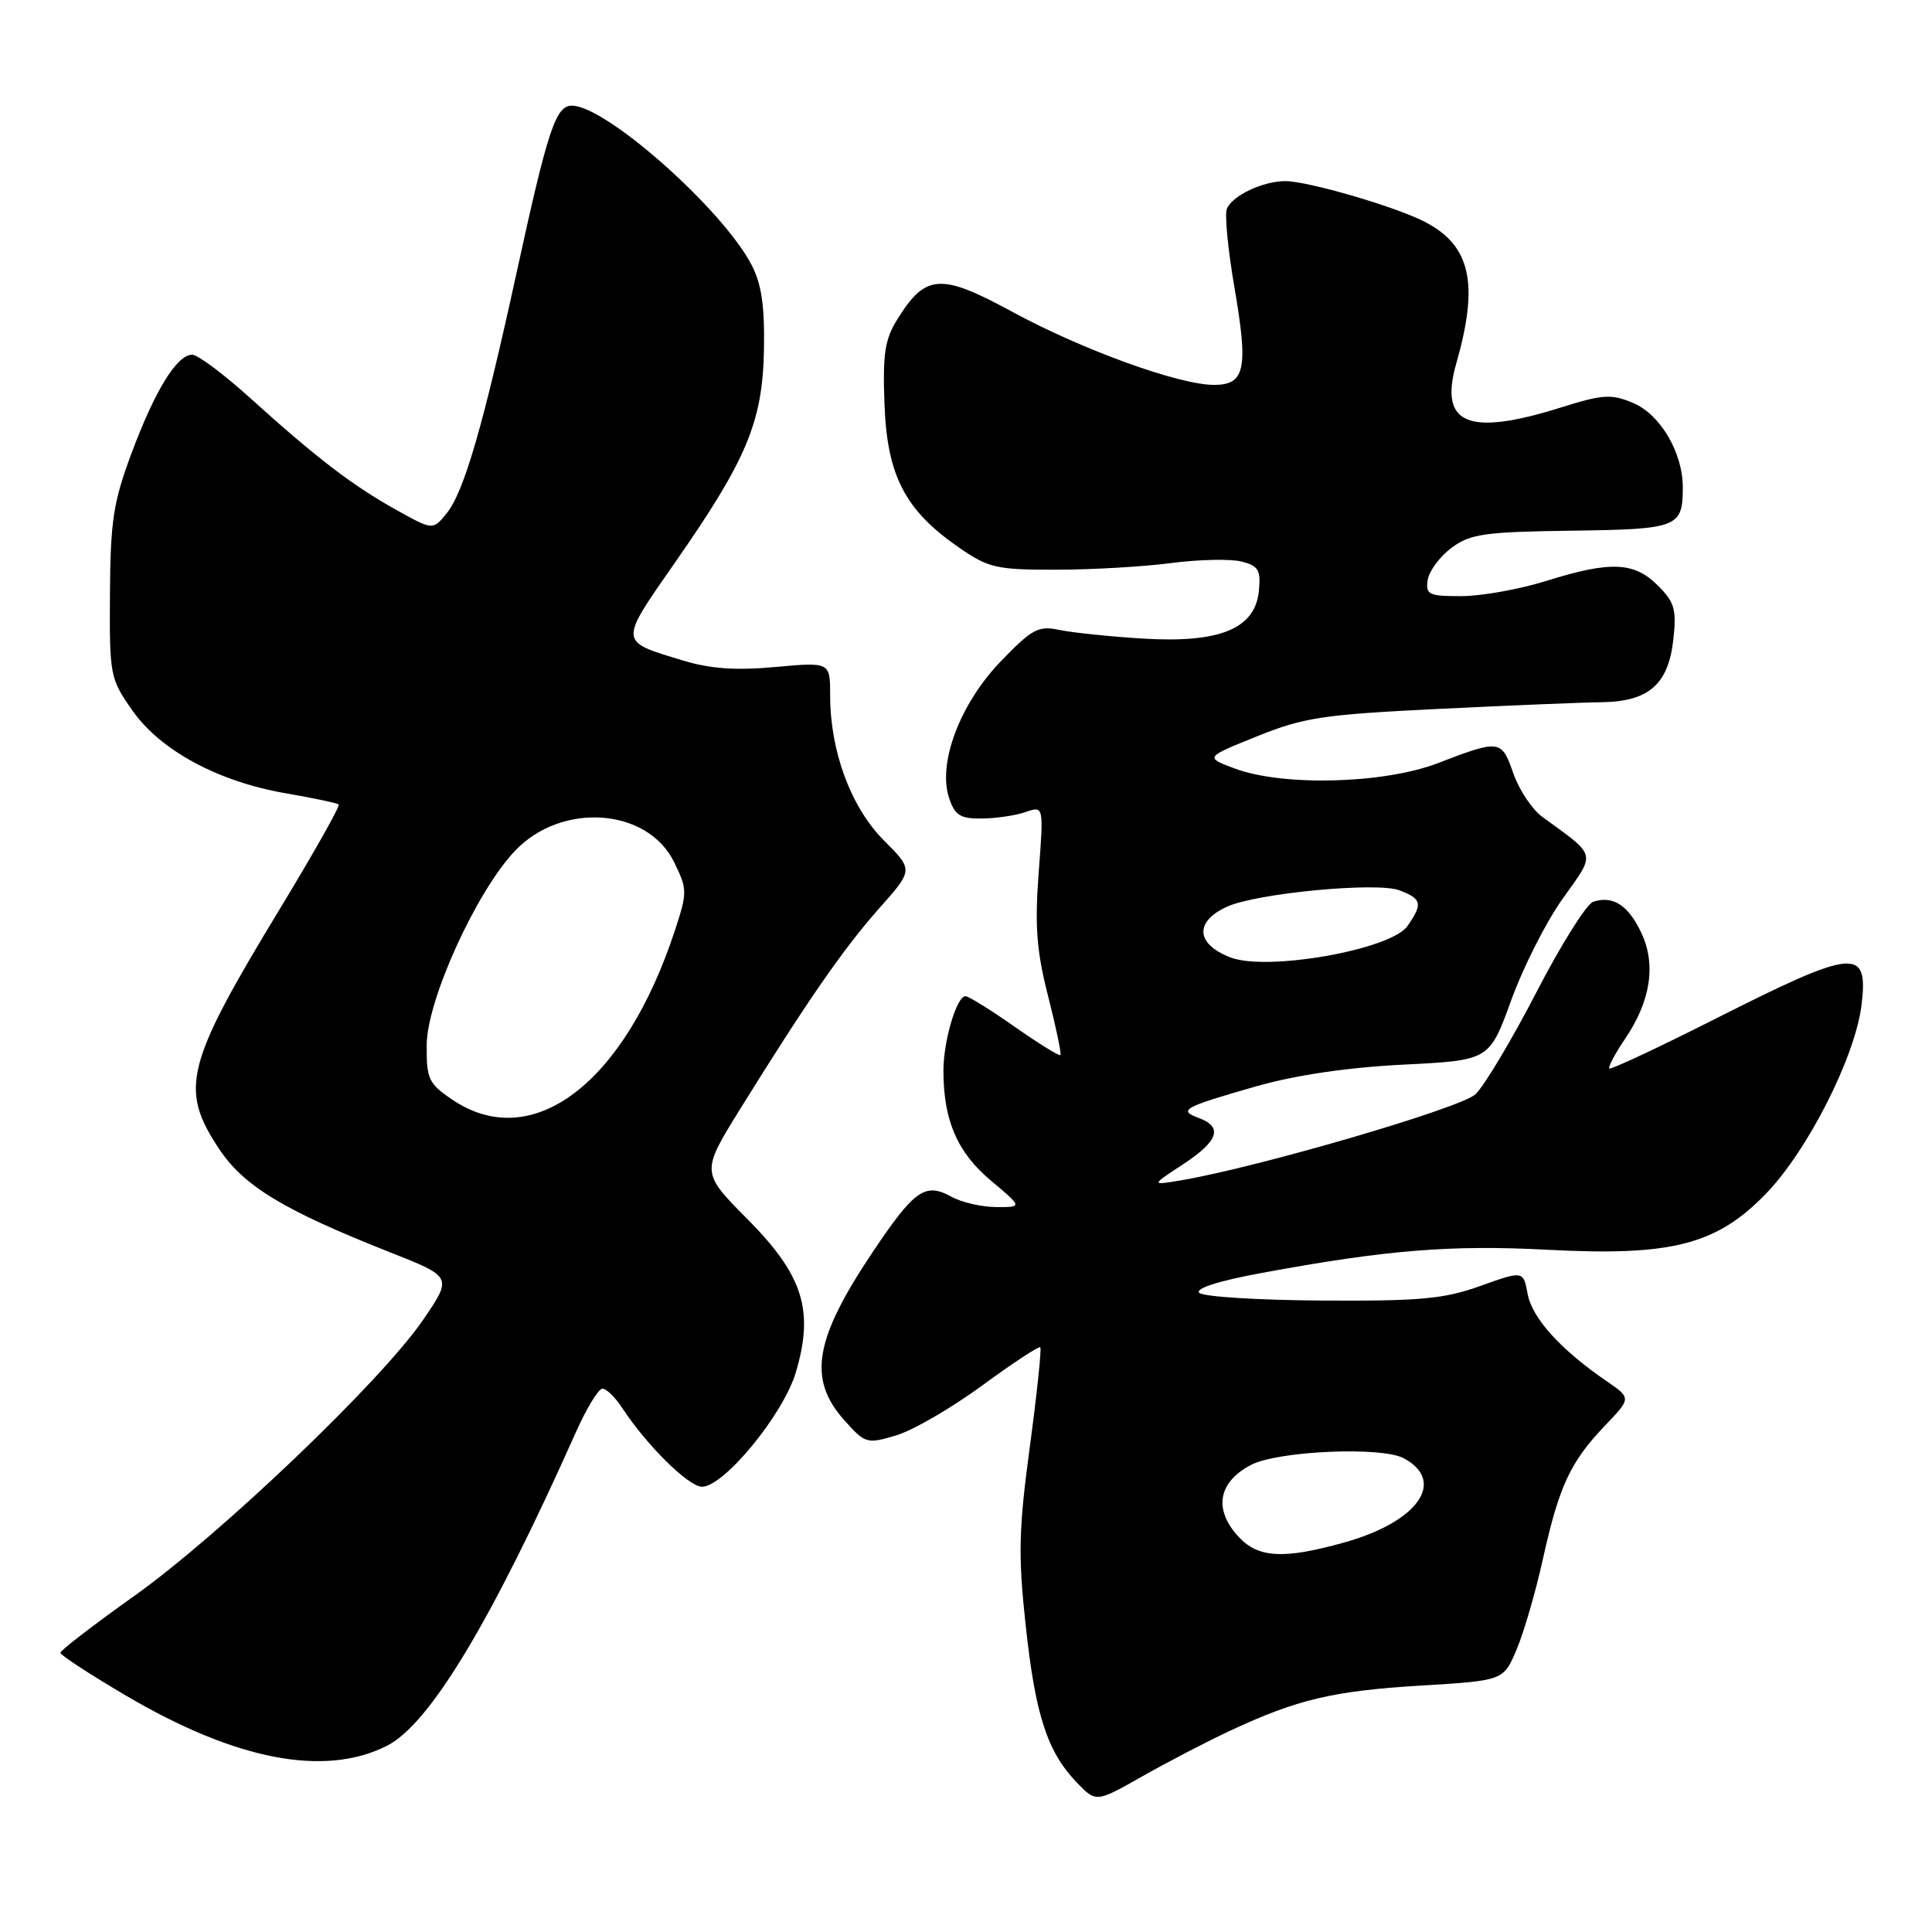 <?xml version="1.0" encoding="UTF-8" standalone="no"?>
<!DOCTYPE svg PUBLIC "-//W3C//DTD SVG 1.1//EN" "http://www.w3.org/Graphics/SVG/1.1/DTD/svg11.dtd" >
<svg xmlns="http://www.w3.org/2000/svg" xmlns:xlink="http://www.w3.org/1999/xlink" version="1.1" viewBox="0 0 256 256">
 <g >
 <path fill="currentColor"
d=" M 163.00 229.33 C 171.91 225.17 176.62 224.06 188.23 223.35 C 199.21 222.69 199.21 222.69 200.95 218.59 C 201.91 216.34 203.49 210.90 204.46 206.50 C 206.58 196.93 208.09 193.68 212.69 188.88 C 216.16 185.25 216.16 185.25 212.83 182.97 C 206.79 178.83 203.03 174.67 202.43 171.50 C 201.85 168.36 201.85 168.36 196.17 170.39 C 191.35 172.12 188.19 172.41 175.17 172.33 C 166.74 172.28 159.42 171.82 158.91 171.31 C 158.33 170.73 161.48 169.72 167.24 168.66 C 183.72 165.62 192.23 164.93 205.05 165.60 C 221.51 166.47 227.45 164.94 234.01 158.16 C 239.56 152.42 245.86 139.96 246.67 133.11 C 247.58 125.48 245.77 125.66 227.21 135.04 C 219.72 138.82 213.43 141.77 213.24 141.58 C 213.06 141.39 214.00 139.62 215.33 137.65 C 218.73 132.64 219.47 127.79 217.47 123.57 C 215.74 119.93 213.71 118.63 211.11 119.49 C 210.22 119.78 206.83 125.19 203.56 131.52 C 200.29 137.84 196.66 143.91 195.50 145.00 C 193.55 146.83 166.79 154.65 156.50 156.40 C 152.50 157.07 152.50 157.07 156.74 154.29 C 161.46 151.19 162.09 149.34 158.83 148.13 C 156.06 147.11 156.78 146.71 166.50 143.93 C 171.66 142.46 178.56 141.44 185.93 141.07 C 197.35 140.50 197.35 140.50 200.23 132.57 C 201.80 128.21 204.88 122.13 207.07 119.07 C 211.49 112.86 211.66 113.56 204.39 108.26 C 203.03 107.28 201.30 104.68 200.53 102.49 C 198.96 97.99 198.76 97.96 190.50 101.13 C 183.35 103.87 169.96 104.22 163.58 101.82 C 159.65 100.35 159.65 100.35 166.58 97.56 C 172.75 95.07 175.33 94.68 190.50 93.94 C 199.85 93.48 209.59 93.08 212.14 93.05 C 218.44 92.98 221.05 90.72 221.72 84.79 C 222.17 80.76 221.90 79.81 219.67 77.58 C 216.53 74.44 213.38 74.31 204.84 76.99 C 201.35 78.08 196.33 78.98 193.68 78.99 C 189.31 79.00 188.89 78.80 189.18 76.85 C 189.36 75.67 190.77 73.76 192.32 72.60 C 194.82 70.74 196.66 70.48 208.22 70.32 C 222.32 70.13 222.96 69.89 222.98 64.65 C 223.01 60.02 220.01 54.90 216.38 53.39 C 213.50 52.18 212.38 52.25 206.81 54.00 C 194.50 57.86 190.66 56.24 192.96 48.17 C 196.00 37.55 194.88 32.54 188.79 29.39 C 184.90 27.38 173.31 24.00 170.30 24.00 C 167.32 24.00 163.23 25.95 162.56 27.69 C 162.26 28.47 162.72 33.15 163.57 38.09 C 165.43 48.89 164.99 51.00 160.86 51.00 C 156.22 51.00 143.40 46.35 134.14 41.32 C 124.67 36.17 122.67 36.29 118.95 42.23 C 117.24 44.96 116.95 46.83 117.20 53.57 C 117.55 63.04 119.91 67.58 127.02 72.52 C 130.98 75.26 132.00 75.50 139.91 75.49 C 144.64 75.49 151.50 75.09 155.17 74.61 C 158.83 74.13 163.02 74.04 164.48 74.40 C 166.75 74.97 167.08 75.53 166.81 78.28 C 166.33 83.30 161.67 85.23 151.50 84.62 C 147.10 84.35 142.09 83.83 140.38 83.47 C 137.58 82.88 136.76 83.32 132.59 87.65 C 127.19 93.27 124.21 101.16 125.77 105.77 C 126.53 108.04 127.26 108.49 130.09 108.46 C 131.97 108.44 134.58 108.06 135.90 107.60 C 138.30 106.77 138.30 106.77 137.63 115.64 C 137.10 122.73 137.35 126.01 138.88 132.00 C 139.93 136.13 140.67 139.64 140.51 139.80 C 140.36 139.97 137.63 138.28 134.45 136.05 C 131.27 133.82 128.34 132.00 127.93 132.00 C 126.76 132.00 125.00 137.96 125.01 141.90 C 125.02 148.47 126.85 152.70 131.28 156.42 C 135.50 159.96 135.50 159.96 132.00 159.94 C 130.07 159.94 127.38 159.31 126.02 158.55 C 122.60 156.66 121.15 157.69 115.70 165.81 C 107.90 177.43 106.99 182.72 111.87 188.18 C 114.66 191.30 114.86 191.36 118.76 190.19 C 120.98 189.53 126.10 186.55 130.14 183.59 C 134.19 180.62 137.65 178.34 137.84 178.52 C 138.03 178.70 137.41 184.62 136.46 191.68 C 134.98 202.67 134.90 206.06 135.91 215.39 C 137.20 227.30 138.76 232.09 142.67 236.18 C 145.23 238.85 145.23 238.85 151.37 235.37 C 154.74 233.46 159.97 230.74 163.00 229.33 Z  M 51.28 231.32 C 56.93 228.46 65.09 214.91 76.32 189.75 C 77.73 186.59 79.31 184.00 79.83 184.00 C 80.35 184.00 81.53 185.16 82.46 186.58 C 85.71 191.54 91.25 197.00 93.02 197.00 C 95.93 197.00 103.80 187.41 105.45 181.85 C 107.89 173.64 106.43 168.99 99.05 161.55 C 92.88 155.33 92.88 155.33 98.10 146.91 C 106.99 132.59 111.76 125.70 116.48 120.38 C 121.03 115.27 121.03 115.27 117.12 111.36 C 112.76 106.99 110.00 99.56 110.00 92.18 C 110.00 87.72 110.00 87.72 102.75 88.38 C 97.52 88.86 94.10 88.62 90.50 87.52 C 81.94 84.93 81.97 85.27 89.42 74.57 C 98.97 60.88 101.05 55.89 101.23 46.32 C 101.33 40.47 100.91 37.62 99.55 35.03 C 95.65 27.62 80.26 14.00 75.78 14.00 C 73.64 14.00 72.60 17.12 68.48 36.00 C 63.99 56.56 61.48 65.18 59.17 68.04 C 57.36 70.27 57.36 70.27 52.43 67.52 C 46.67 64.30 41.95 60.69 33.16 52.75 C 29.66 49.59 26.20 47.00 25.47 47.00 C 23.45 47.00 20.55 51.69 17.45 60.00 C 15.02 66.50 14.63 68.99 14.57 78.66 C 14.50 89.52 14.58 89.93 17.54 94.14 C 21.28 99.47 28.96 103.60 38.00 105.14 C 41.58 105.76 44.67 106.41 44.88 106.60 C 45.10 106.78 41.61 112.96 37.15 120.32 C 24.57 141.04 23.75 144.26 29.00 152.19 C 32.30 157.17 37.57 160.36 51.72 165.95 C 59.94 169.20 59.94 169.20 56.09 174.85 C 50.63 182.88 29.18 203.38 17.72 211.52 C 12.38 215.32 8.00 218.69 8.00 219.00 C 8.00 219.31 11.94 221.88 16.75 224.71 C 31.28 233.25 43.03 235.50 51.28 231.32 Z  M 164.17 203.69 C 160.77 200.06 161.37 196.42 165.74 194.12 C 169.28 192.25 183.04 191.64 185.99 193.22 C 191.68 196.26 187.92 201.64 178.18 204.37 C 170.15 206.62 166.78 206.46 164.17 203.69 Z  M 163.03 126.86 C 158.44 125.08 158.25 122.12 162.59 120.14 C 166.51 118.35 182.45 116.84 185.43 117.97 C 188.41 119.11 188.55 119.76 186.49 122.71 C 184.30 125.84 167.89 128.74 163.03 126.86 Z  M 59.90 145.69 C 56.79 143.58 56.50 142.96 56.54 138.44 C 56.58 132.49 63.12 118.12 68.24 112.74 C 74.43 106.22 85.81 107.04 89.33 114.25 C 91.08 117.83 91.09 118.23 89.44 123.25 C 82.78 143.59 70.52 152.91 59.90 145.69 Z "/>
</g>
</svg>